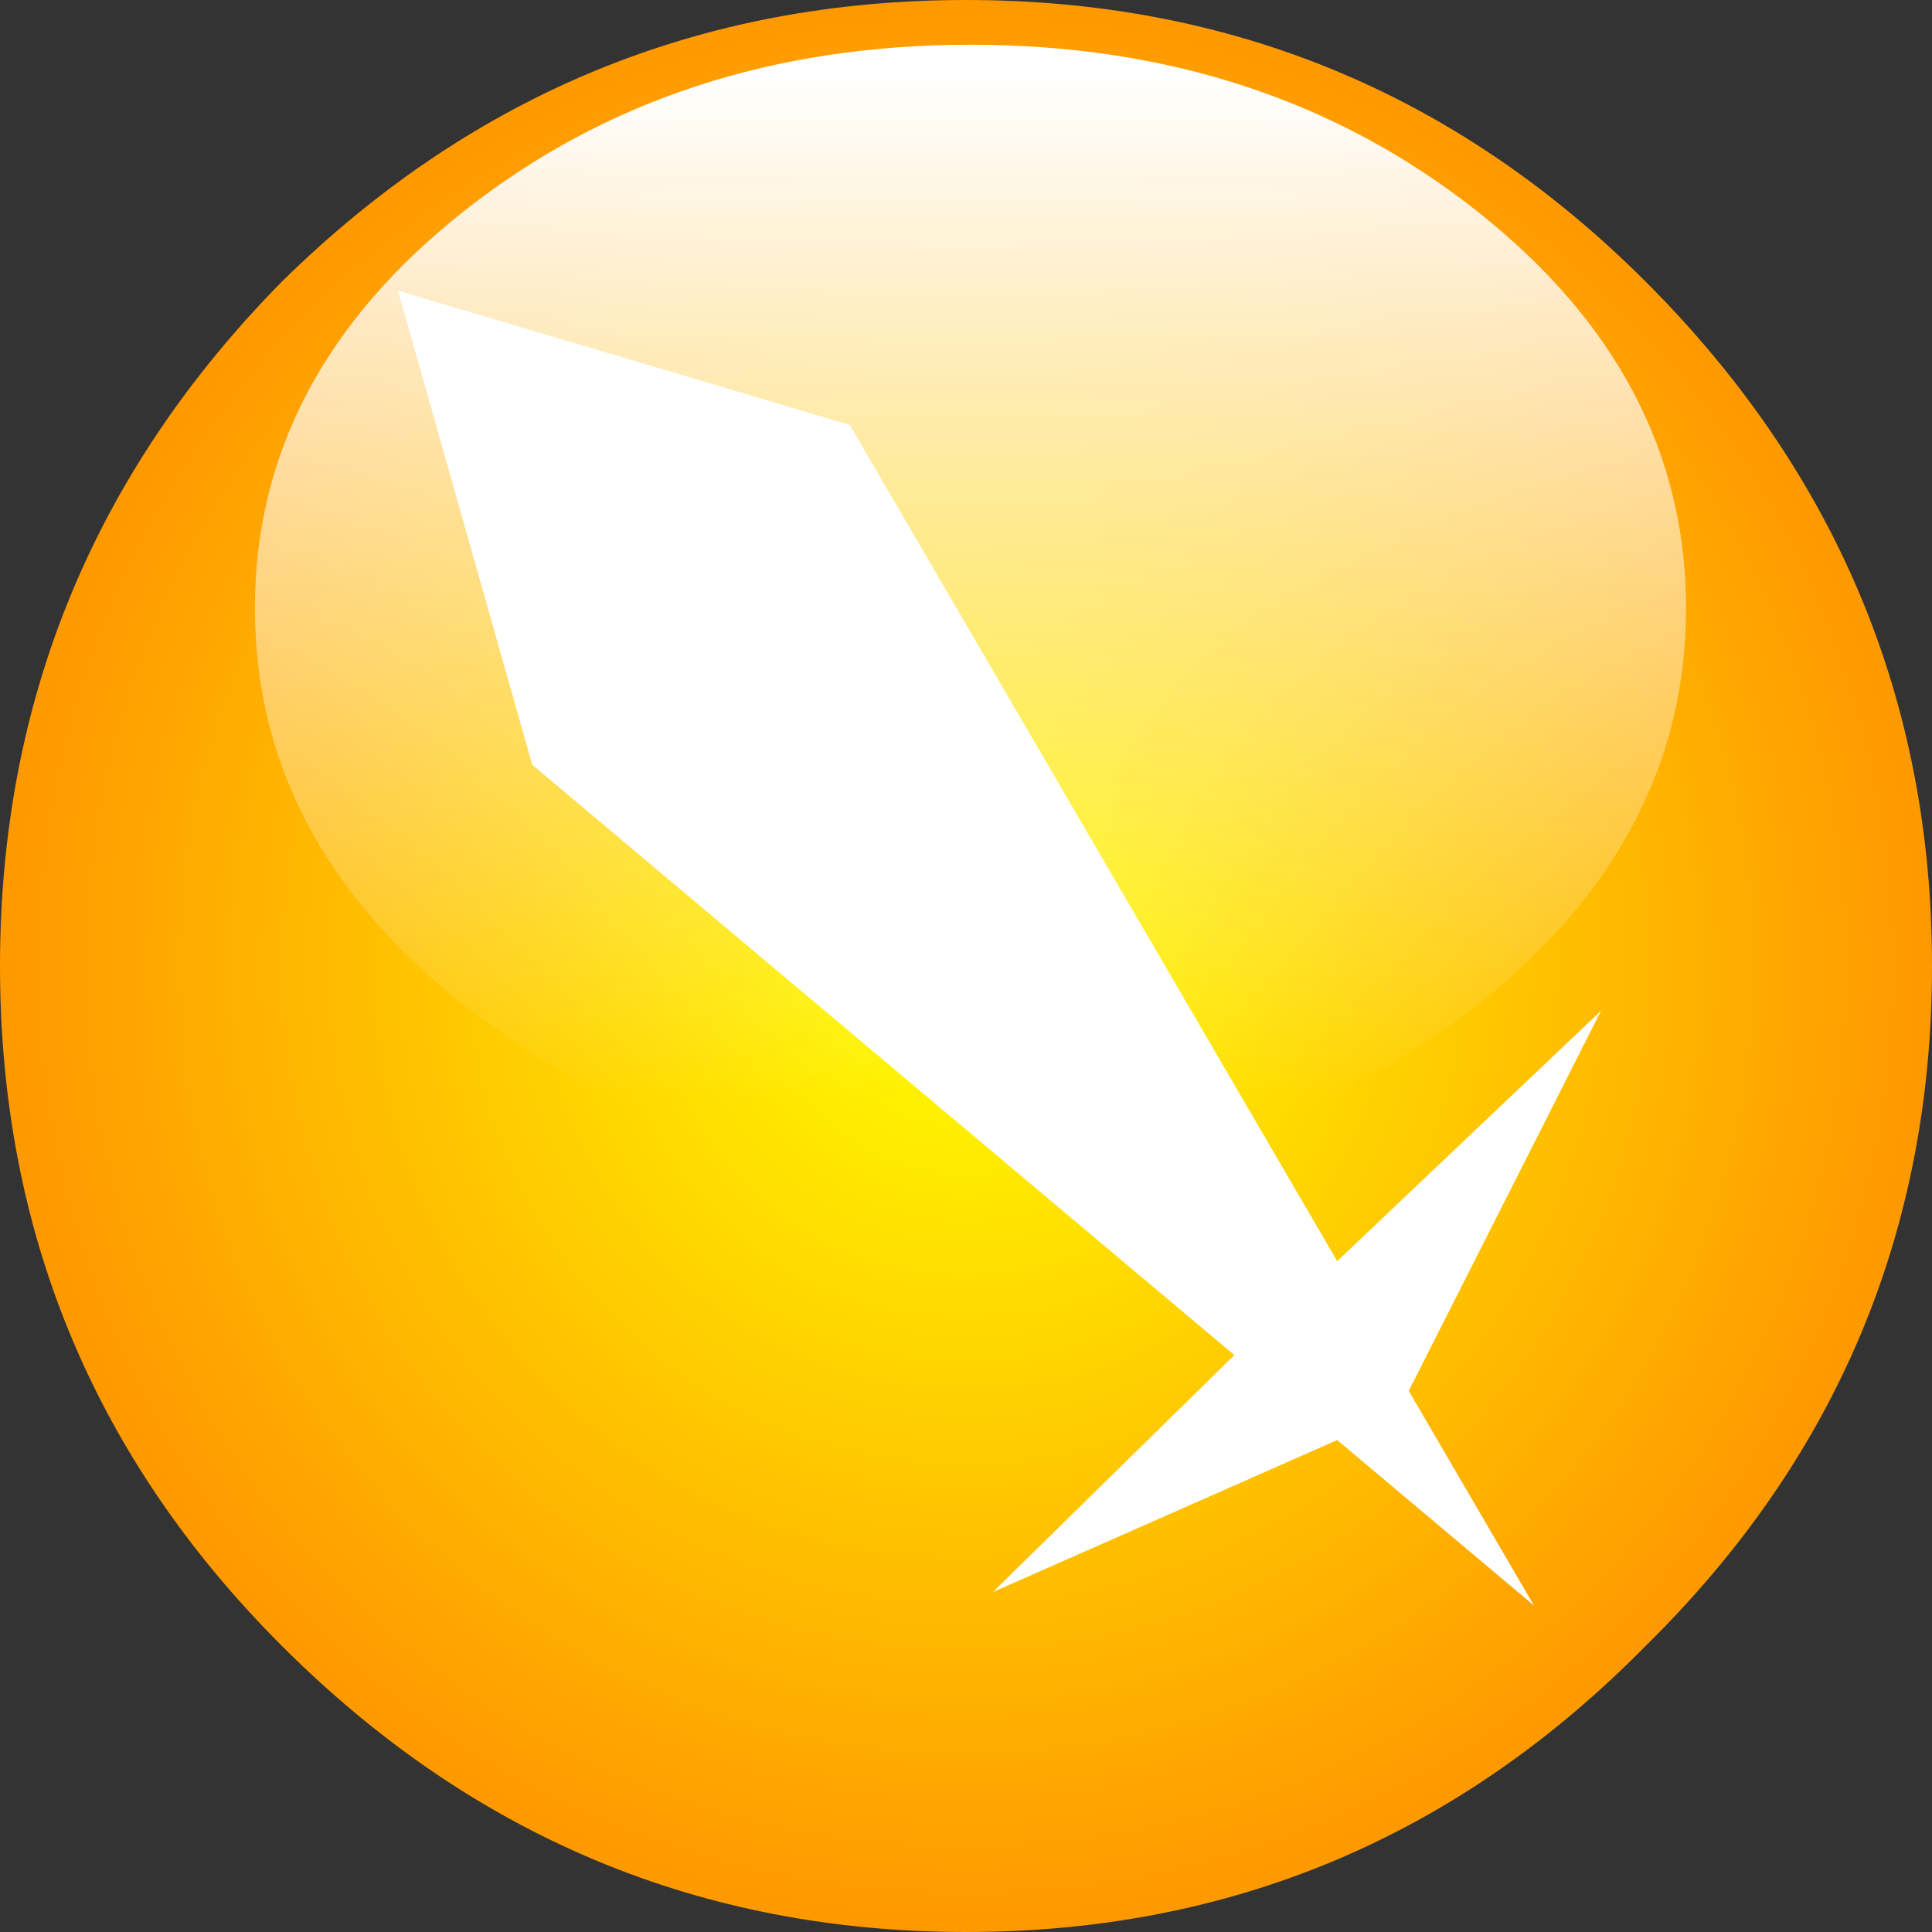 <?xml version="1.0" encoding="UTF-8" standalone="no"?>
<svg xmlns:xlink="http://www.w3.org/1999/xlink" height="21.6px" width="21.6px" xmlns="http://www.w3.org/2000/svg">
  <rect width="100%" height="100%" fill="#333333" stroke="none"/>
  <g transform="matrix(1.0, 0.0, 0.0, 1.0, 0.0, 0.0)">
    <path d="M18.4 18.4 Q15.25 21.6 10.8 21.6 6.35 21.6 3.15 18.4 0.0 15.25 0.0 10.8 0.0 6.35 3.15 3.15 6.35 0.0 10.8 0.0 15.25 0.0 18.4 3.15 21.6 6.35 21.6 10.8 21.6 15.25 18.4 18.4" fill="url(#gradient0)" fill-rule="evenodd" stroke="none"/>
    <path d="M5.95 8.55 L4.45 3.25 9.5 4.75 14.95 14.1 17.9 11.3 15.75 15.55 17.15 17.95 14.95 16.1 11.1 17.8 13.8 15.15 5.95 8.55" fill="#ffffff" fill-rule="evenodd" stroke="none"/>
    <path d="M10.85 13.1 Q7.55 13.1 5.2 11.25 2.85 9.4 2.85 6.8 2.85 4.2 5.2 2.35 7.55 0.5 10.85 0.5 14.15 0.5 16.5 2.35 18.85 4.2 18.85 6.8 18.85 9.4 16.5 11.25 14.15 13.1 10.85 13.1" fill="url(#gradient1)" fill-rule="evenodd" stroke="none"/>
  </g>
  <defs>
    <radialGradient cx="0" cy="0" gradientTransform="matrix(0.013, 0.0, 0.0, 0.013, 10.8, 10.8)" gradientUnits="userSpaceOnUse" id="gradient0" r="819.2" spreadMethod="pad">
      <stop offset="0.0" stop-color="#ffff00"/>
      <stop offset="1.0" stop-color="#ff9900"/>
    </radialGradient>
    <linearGradient gradientTransform="matrix(0.0, 0.007, -0.01, 0.0, 10.85, 6.6)" gradientUnits="userSpaceOnUse" id="gradient1" spreadMethod="pad" x1="-819.2" x2="819.2">
      <stop offset="0.0" stop-color="#ffffff"/>
      <stop offset="1.0" stop-color="#ffffff" stop-opacity="0.0"/>
    </linearGradient>
  </defs>
</svg>
